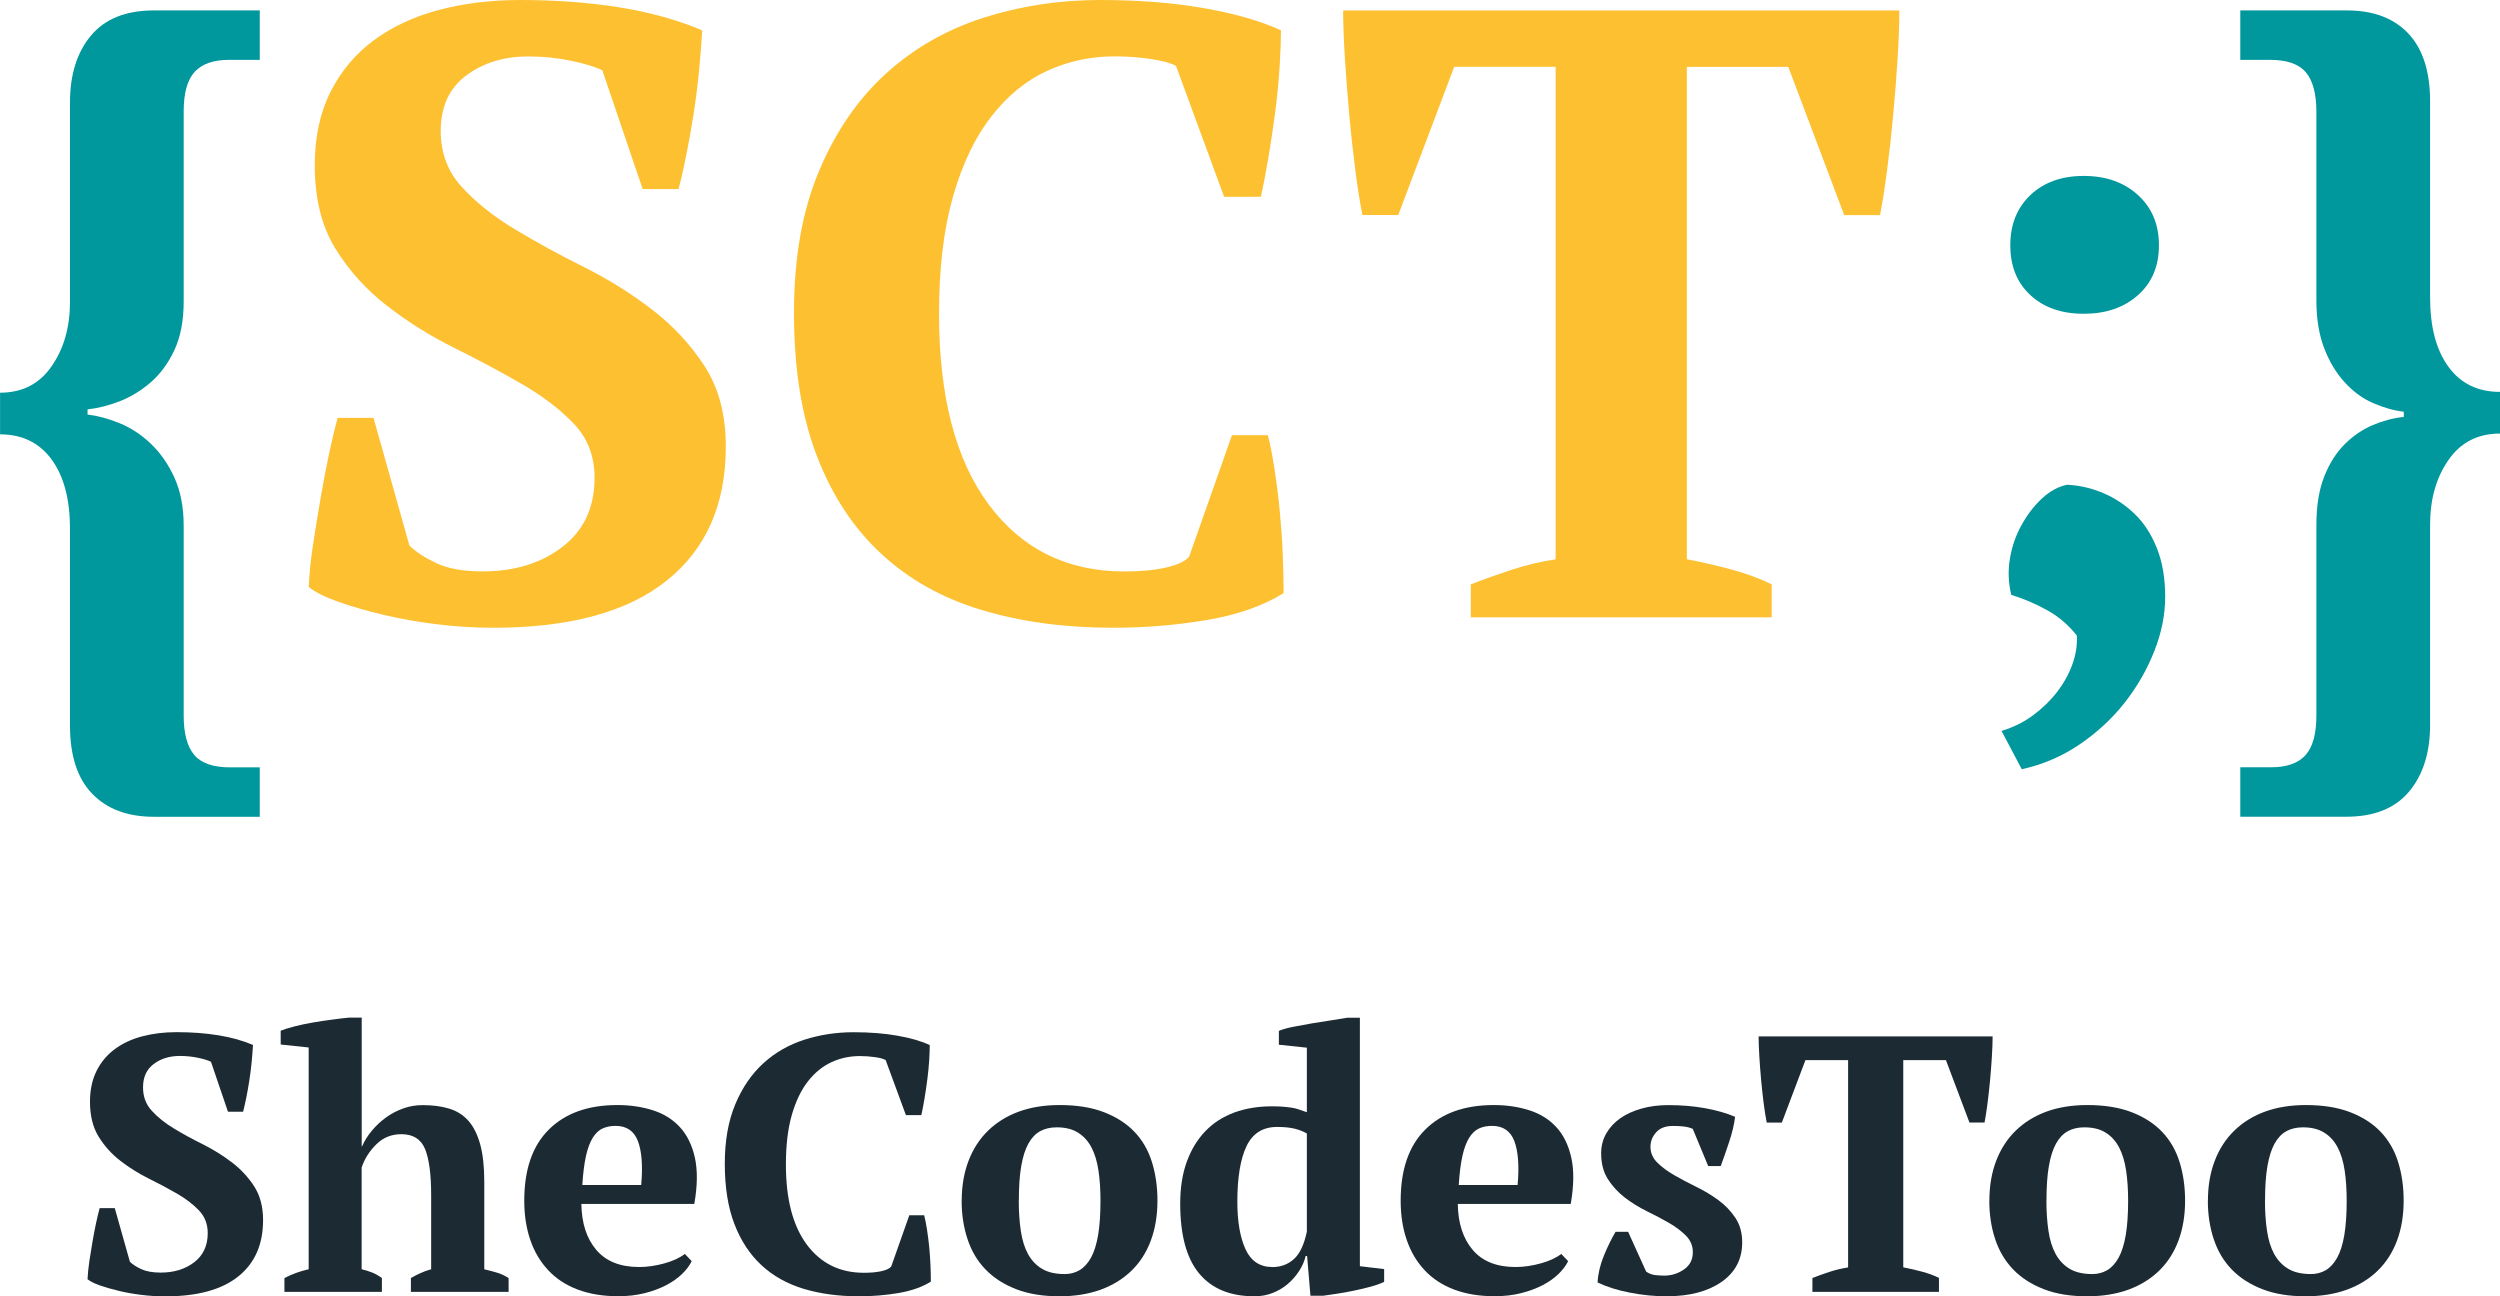 <svg width="108" height="56" viewBox="0 0 108 56" fill="none" xmlns="http://www.w3.org/2000/svg">
<g clip-path="url(#clip0_51_637)">
<path d="M3.024 22.848C3.024 21.573 2.76 20.575 2.23 19.85C1.701 19.127 0.957 18.764 0.003 18.764V16.965C0.96 16.965 1.704 16.585 2.23 15.822C2.76 15.061 3.024 14.13 3.024 13.03V4.42C3.024 3.221 3.325 2.261 3.931 1.535C4.537 0.813 5.441 0.45 6.65 0.45H11.222V2.586H9.899C9.22 2.586 8.722 2.76 8.406 3.108C8.09 3.456 7.935 4.028 7.935 4.823V13.024C7.935 13.845 7.803 14.542 7.54 15.111C7.276 15.68 6.934 16.147 6.521 16.509C6.105 16.869 5.658 17.142 5.181 17.331C4.701 17.517 4.235 17.636 3.782 17.685V17.908C4.209 17.958 4.668 18.082 5.16 18.28C5.652 18.48 6.105 18.776 6.521 19.174C6.937 19.571 7.276 20.062 7.54 20.645C7.803 21.228 7.935 21.919 7.935 22.714V30.915C7.935 31.684 8.087 32.25 8.388 32.61C8.69 32.97 9.208 33.15 9.937 33.15H11.222V35.285H6.65C5.517 35.285 4.627 34.955 3.986 34.293C3.345 33.631 3.024 32.65 3.024 31.353V22.85V22.848Z" fill="#00979D"/>
<path d="M17.678 23.558C17.956 23.834 18.345 24.09 18.849 24.328C19.352 24.566 20.02 24.684 20.851 24.684C22.235 24.684 23.388 24.328 24.307 23.616C25.226 22.905 25.686 21.913 25.686 20.639C25.686 19.716 25.39 18.941 24.799 18.317C24.208 17.694 23.459 17.119 22.551 16.594C21.644 16.068 20.675 15.552 19.642 15.038C18.609 14.527 17.64 13.921 16.733 13.222C15.825 12.522 15.076 11.692 14.485 10.732C13.894 9.771 13.598 8.578 13.598 7.153C13.598 5.932 13.823 4.87 14.277 3.97C14.731 3.07 15.354 2.327 16.147 1.741C16.941 1.155 17.88 0.717 18.963 0.429C20.046 0.142 21.217 0 22.475 0C24.012 0 25.44 0.107 26.763 0.319C28.086 0.531 29.274 0.862 30.334 1.312C30.307 1.811 30.263 2.385 30.202 3.035C30.138 3.686 30.056 4.327 29.956 4.965C29.857 5.601 29.748 6.202 29.634 6.765C29.52 7.328 29.415 7.795 29.312 8.169H27.764L26.02 3.038C25.715 2.888 25.267 2.751 24.673 2.626C24.079 2.502 23.464 2.438 22.832 2.438C21.77 2.438 20.871 2.713 20.14 3.262C19.405 3.81 19.039 4.611 19.039 5.659C19.039 6.608 19.343 7.415 19.949 8.076C20.555 8.738 21.313 9.344 22.223 9.893C23.134 10.441 24.126 10.987 25.197 11.521C26.271 12.058 27.261 12.676 28.171 13.375C29.081 14.075 29.839 14.893 30.445 15.828C31.051 16.765 31.355 17.92 31.355 19.293C31.355 21.788 30.506 23.718 28.806 25.079C27.105 26.44 24.606 27.119 21.307 27.119C20.502 27.119 19.689 27.07 18.872 26.968C18.053 26.87 17.28 26.73 16.548 26.556C15.817 26.382 15.17 26.194 14.602 25.993C14.034 25.793 13.613 25.581 13.338 25.358C13.361 24.783 13.425 24.165 13.528 23.503C13.627 22.842 13.736 22.18 13.85 21.518C13.964 20.857 14.084 20.227 14.21 19.626C14.336 19.026 14.461 18.503 14.587 18.053H16.136L17.684 23.558H17.678Z" fill="#FDC031"/>
<path d="M53.224 18.802H54.773C54.872 19.203 54.969 19.681 55.057 20.244C55.144 20.807 55.221 21.405 55.282 22.044C55.343 22.679 55.39 23.312 55.414 23.936C55.437 24.56 55.452 25.123 55.452 25.622C54.571 26.17 53.467 26.559 52.147 26.783C50.824 27.006 49.472 27.119 48.088 27.119C45.998 27.119 44.102 26.864 42.404 26.35C40.703 25.84 39.255 25.027 38.06 23.915C36.863 22.804 35.938 21.394 35.283 19.684C34.627 17.975 34.3 15.92 34.3 13.523C34.3 11.126 34.66 9.109 35.377 7.4C36.094 5.691 37.057 4.286 38.265 3.186C39.474 2.087 40.879 1.283 42.477 0.769C44.075 0.258 45.758 0 47.52 0C49.182 0 50.687 0.119 52.033 0.357C53.38 0.595 54.483 0.914 55.338 1.312C55.338 1.712 55.32 2.223 55.282 2.847C55.244 3.471 55.182 4.127 55.092 4.814C55.004 5.502 54.901 6.175 54.79 6.837C54.676 7.499 54.571 8.053 54.468 8.503H52.882L50.804 2.847C50.578 2.722 50.213 2.623 49.709 2.548C49.206 2.473 48.691 2.435 48.161 2.435C47.128 2.435 46.159 2.641 45.252 3.053C44.344 3.465 43.539 4.121 42.834 5.02C42.129 5.92 41.576 7.075 41.172 8.485C40.768 9.896 40.566 11.588 40.566 13.561C40.566 17.133 41.283 19.879 42.72 21.803C44.154 23.727 46.106 24.687 48.574 24.687C49.279 24.687 49.876 24.632 50.368 24.519C50.859 24.406 51.193 24.252 51.369 24.052L53.218 18.808L53.224 18.802Z" fill="#FDC031"/>
<path d="M76.534 26.669H63.538V25.247C64.042 25.047 64.616 24.841 65.257 24.629C65.898 24.418 66.547 24.261 67.203 24.162V2.885H62.822L60.404 9.289H58.856C58.756 8.79 58.654 8.155 58.554 7.38C58.455 6.605 58.364 5.807 58.291 4.983C58.218 4.159 58.153 3.34 58.1 2.531C58.051 1.718 58.024 1.027 58.024 0.453H82.051C82.051 1.053 82.024 1.75 81.975 2.551C81.925 3.349 81.861 4.161 81.784 4.986C81.708 5.81 81.621 6.602 81.521 7.365C81.421 8.129 81.319 8.77 81.219 9.295H79.671L77.254 2.89H72.872V24.159C73.528 24.284 74.175 24.435 74.819 24.609C75.46 24.783 76.033 24.995 76.537 25.244V26.666L76.534 26.669Z" fill="#FDC031"/>
<path d="M86.467 31.574C86.971 31.423 87.424 31.2 87.828 30.901C88.232 30.602 88.578 30.265 88.867 29.891C89.157 29.516 89.377 29.116 89.529 28.692C89.681 28.268 89.742 27.856 89.719 27.456C89.365 27.006 88.943 26.643 88.455 26.37C87.963 26.095 87.442 25.871 86.886 25.697C86.76 25.172 86.74 24.65 86.83 24.124C86.918 23.599 87.088 23.114 87.34 22.665C87.591 22.215 87.887 21.835 88.226 21.521C88.566 21.211 88.926 21.016 89.303 20.941C89.833 20.967 90.348 21.086 90.852 21.298C91.355 21.51 91.809 21.809 92.213 22.197C92.617 22.583 92.936 23.077 93.176 23.677C93.416 24.278 93.536 24.978 93.536 25.776C93.536 26.574 93.377 27.337 93.064 28.135C92.748 28.933 92.321 29.676 91.779 30.364C91.238 31.051 90.588 31.649 89.833 32.163C89.078 32.674 88.247 33.031 87.34 33.231L86.47 31.582L86.467 31.574ZM86.845 10.598C86.845 9.698 87.135 8.976 87.714 8.425C88.294 7.876 89.061 7.6 90.017 7.6C90.975 7.6 91.756 7.876 92.359 8.425C92.965 8.973 93.266 9.698 93.266 10.598C93.266 11.498 92.965 12.214 92.359 12.751C91.753 13.288 90.975 13.555 90.017 13.555C89.061 13.555 88.294 13.288 87.714 12.751C87.135 12.214 86.845 11.498 86.845 10.598Z" fill="#00979D"/>
<path d="M104.98 12.847C104.98 14.121 105.243 15.119 105.773 15.845C106.302 16.57 107.043 16.93 108 16.93V18.73C107.043 18.73 106.3 19.11 105.773 19.873C105.243 20.636 104.98 21.565 104.98 22.662V31.313C104.98 32.511 104.678 33.472 104.072 34.197C103.466 34.92 102.562 35.283 101.353 35.283H96.781V33.147H98.104C98.783 33.147 99.281 32.973 99.597 32.624C99.91 32.276 100.068 31.704 100.068 30.909V22.671C100.068 21.852 100.182 21.156 100.408 20.584C100.633 20.012 100.932 19.548 101.295 19.185C101.66 18.825 102.061 18.552 102.503 18.364C102.942 18.178 103.39 18.059 103.844 18.01V17.786C103.417 17.737 102.975 17.612 102.521 17.415C102.067 17.218 101.658 16.919 101.295 16.521C100.929 16.123 100.633 15.633 100.408 15.05C100.182 14.466 100.068 13.776 100.068 12.981V4.82C100.068 4.051 99.916 3.485 99.615 3.125C99.313 2.766 98.795 2.586 98.066 2.586H96.781V0.45H101.391C102.524 0.45 103.405 0.781 104.034 1.442C104.663 2.104 104.98 3.085 104.98 4.382V12.847Z" fill="#00979D"/>
<path d="M5.605 54.502C5.722 54.619 5.886 54.726 6.097 54.825C6.31 54.923 6.591 54.976 6.94 54.976C7.522 54.976 8.008 54.825 8.394 54.526C8.78 54.227 8.974 53.809 8.974 53.272C8.974 52.883 8.848 52.558 8.599 52.294C8.35 52.033 8.034 51.789 7.654 51.569C7.273 51.348 6.863 51.13 6.43 50.916C5.997 50.701 5.587 50.446 5.207 50.152C4.826 49.859 4.51 49.508 4.261 49.105C4.013 48.701 3.887 48.199 3.887 47.599C3.887 47.085 3.983 46.638 4.174 46.258C4.364 45.881 4.627 45.567 4.961 45.321C5.295 45.074 5.69 44.888 6.146 44.769C6.6 44.65 7.095 44.589 7.624 44.589C8.271 44.589 8.871 44.633 9.427 44.723C9.983 44.813 10.484 44.952 10.929 45.141C10.917 45.35 10.899 45.59 10.873 45.866C10.847 46.139 10.812 46.409 10.771 46.679C10.73 46.949 10.683 47.198 10.636 47.436C10.589 47.671 10.542 47.869 10.502 48.028H9.849L9.114 45.869C8.985 45.805 8.798 45.747 8.546 45.695C8.295 45.643 8.037 45.617 7.774 45.617C7.326 45.617 6.948 45.733 6.641 45.965C6.331 46.197 6.179 46.534 6.179 46.975C6.179 47.375 6.304 47.712 6.562 47.99C6.817 48.269 7.136 48.524 7.519 48.754C7.902 48.986 8.318 49.215 8.772 49.438C9.222 49.665 9.641 49.926 10.024 50.219C10.408 50.512 10.727 50.858 10.982 51.252C11.236 51.647 11.365 52.132 11.365 52.709C11.365 53.76 11.008 54.572 10.291 55.144C9.577 55.716 8.523 56.003 7.136 56.003C6.796 56.003 6.454 55.983 6.111 55.939C5.766 55.898 5.441 55.84 5.134 55.765C4.826 55.692 4.554 55.614 4.314 55.53C4.077 55.446 3.899 55.356 3.781 55.263C3.793 55.022 3.82 54.761 3.86 54.482C3.901 54.204 3.948 53.925 3.995 53.647C4.042 53.368 4.095 53.104 4.147 52.851C4.2 52.599 4.253 52.378 4.305 52.19H4.958L5.611 54.505L5.605 54.502Z" fill="#1C2B33"/>
<path d="M21.963 55.809H17.751V55.211C17.877 55.138 18.012 55.068 18.149 55.005C18.287 54.941 18.445 54.883 18.626 54.831V51.638C18.626 50.733 18.538 50.065 18.363 49.639C18.187 49.212 17.848 48.997 17.338 48.997C16.914 48.997 16.554 49.142 16.259 49.433C15.963 49.723 15.749 50.057 15.623 50.437V54.831C15.793 54.871 15.942 54.92 16.077 54.973C16.209 55.025 16.349 55.103 16.498 55.211V55.809H12.287V55.211C12.615 55.042 12.966 54.915 13.335 54.831V45.251L12.126 45.123V44.526C12.284 44.462 12.489 44.401 12.738 44.337C12.986 44.273 13.25 44.218 13.525 44.171C13.8 44.125 14.075 44.081 14.353 44.047C14.628 44.009 14.871 43.98 15.085 43.96H15.626V49.523H15.641C15.746 49.282 15.89 49.053 16.071 48.838C16.25 48.623 16.455 48.434 16.683 48.269C16.911 48.106 17.157 47.979 17.423 47.883C17.687 47.787 17.968 47.741 18.266 47.741C18.691 47.741 19.068 47.79 19.402 47.892C19.736 47.993 20.014 48.167 20.236 48.42C20.459 48.672 20.628 49.012 20.745 49.439C20.862 49.865 20.921 50.405 20.921 51.058V54.833C21.099 54.874 21.281 54.923 21.462 54.976C21.641 55.028 21.811 55.109 21.972 55.214V55.811L21.963 55.809Z" fill="#1C2B33"/>
<path d="M29.88 54.485C29.795 54.662 29.66 54.845 29.473 55.028C29.286 55.211 29.061 55.373 28.788 55.515C28.519 55.657 28.206 55.774 27.852 55.864C27.498 55.954 27.114 55.997 26.698 55.997C26.043 55.997 25.458 55.898 24.951 55.707C24.442 55.513 24.018 55.234 23.681 54.871C23.341 54.508 23.084 54.076 22.911 53.571C22.736 53.066 22.648 52.5 22.648 51.867C22.648 50.524 23.002 49.497 23.713 48.794C24.424 48.089 25.408 47.738 26.669 47.738C27.211 47.738 27.717 47.81 28.188 47.959C28.66 48.106 29.052 48.347 29.365 48.684C29.678 49.021 29.895 49.462 30.018 50.007C30.14 50.553 30.132 51.22 29.994 52.01H25.115C25.127 52.84 25.34 53.501 25.759 53.995C26.178 54.488 26.795 54.735 27.612 54.735C27.963 54.735 28.323 54.682 28.701 54.578C29.078 54.474 29.371 54.337 29.584 54.169L29.886 54.485H29.88ZM26.596 48.638C26.385 48.638 26.198 48.675 26.034 48.748C25.87 48.823 25.73 48.957 25.607 49.151C25.487 49.346 25.387 49.607 25.314 49.938C25.241 50.269 25.188 50.686 25.156 51.191H27.7C27.773 50.373 27.726 49.74 27.559 49.299C27.392 48.858 27.07 48.638 26.596 48.638Z" fill="#1C2B33"/>
<path d="M39.272 52.5H39.925C39.966 52.669 40.007 52.872 40.045 53.107C40.083 53.342 40.112 53.597 40.142 53.864C40.168 54.131 40.185 54.398 40.197 54.659C40.209 54.923 40.212 55.158 40.212 55.367C39.84 55.599 39.378 55.762 38.822 55.858C38.265 55.953 37.695 56 37.112 56C36.234 56 35.435 55.893 34.721 55.678C34.007 55.463 33.395 55.121 32.892 54.653C32.388 54.186 31.999 53.591 31.724 52.872C31.449 52.152 31.311 51.287 31.311 50.28C31.311 49.273 31.463 48.423 31.765 47.703C32.066 46.983 32.473 46.391 32.98 45.93C33.486 45.469 34.08 45.129 34.753 44.914C35.426 44.7 36.135 44.592 36.875 44.592C37.575 44.592 38.207 44.642 38.775 44.743C39.342 44.842 39.805 44.978 40.165 45.147C40.165 45.315 40.156 45.529 40.142 45.794C40.124 46.058 40.1 46.333 40.062 46.621C40.024 46.908 39.983 47.192 39.937 47.471C39.89 47.75 39.843 47.985 39.802 48.173H39.135L38.26 45.794C38.163 45.741 38.011 45.698 37.8 45.669C37.586 45.637 37.37 45.622 37.147 45.622C36.711 45.622 36.304 45.709 35.924 45.884C35.543 46.058 35.204 46.333 34.905 46.711C34.61 47.088 34.376 47.575 34.206 48.167C34.036 48.76 33.951 49.473 33.951 50.303C33.951 51.807 34.253 52.962 34.858 53.771C35.462 54.581 36.284 54.984 37.323 54.984C37.618 54.984 37.87 54.961 38.078 54.915C38.286 54.868 38.426 54.801 38.499 54.717L39.278 52.512L39.272 52.5Z" fill="#1C2B33"/>
<path d="M41.546 51.87C41.546 51.229 41.646 50.654 41.842 50.144C42.038 49.633 42.319 49.201 42.685 48.844C43.051 48.487 43.493 48.214 44.011 48.022C44.529 47.834 45.117 47.738 45.776 47.738C46.516 47.738 47.157 47.84 47.69 48.046C48.225 48.252 48.664 48.533 49.01 48.896C49.355 49.259 49.607 49.694 49.765 50.205C49.923 50.715 50.002 51.27 50.002 51.867C50.002 52.509 49.905 53.084 49.715 53.594C49.525 54.105 49.247 54.537 48.881 54.894C48.515 55.251 48.07 55.524 47.546 55.716C47.022 55.904 46.431 56 45.773 56C45.053 56 44.426 55.898 43.897 55.692C43.367 55.486 42.928 55.205 42.577 54.842C42.225 54.479 41.968 54.044 41.798 53.533C41.628 53.023 41.543 52.468 41.543 51.87H41.546ZM44.011 51.87C44.011 52.343 44.04 52.776 44.099 53.17C44.157 53.565 44.26 53.899 44.409 54.172C44.558 54.444 44.76 54.659 45.012 54.81C45.266 54.964 45.594 55.039 45.998 55.039C46.232 55.039 46.443 54.984 46.633 54.874C46.823 54.764 46.987 54.584 47.128 54.337C47.265 54.09 47.368 53.765 47.438 53.359C47.505 52.956 47.541 52.457 47.541 51.87C47.541 51.386 47.511 50.95 47.453 50.562C47.394 50.173 47.295 49.842 47.151 49.569C47.008 49.296 46.815 49.082 46.572 48.931C46.329 48.777 46.022 48.701 45.65 48.701C45.375 48.701 45.135 48.757 44.936 48.867C44.734 48.977 44.564 49.157 44.426 49.404C44.289 49.65 44.186 49.975 44.116 50.382C44.046 50.785 44.014 51.284 44.014 51.87H44.011Z" fill="#1C2B33"/>
<path d="M56.406 54.25C56.353 54.482 56.257 54.703 56.119 54.912C55.981 55.124 55.818 55.309 55.627 55.472C55.437 55.634 55.218 55.762 54.975 55.858C54.732 55.953 54.471 56 54.196 56C53.148 56 52.349 55.672 51.805 55.016C51.258 54.36 50.985 53.353 50.985 51.998C50.985 51.304 51.082 50.698 51.272 50.179C51.462 49.659 51.729 49.221 52.074 48.864C52.417 48.507 52.835 48.24 53.321 48.06C53.81 47.883 54.348 47.793 54.942 47.793C55.133 47.793 55.294 47.799 55.428 47.81C55.563 47.822 55.683 47.834 55.794 47.851C55.905 47.869 56.011 47.892 56.113 47.929C56.213 47.967 56.327 48.005 56.456 48.048V45.26L55.247 45.132V44.534C55.396 44.47 55.598 44.412 55.858 44.36C56.119 44.308 56.391 44.258 56.678 44.209C56.965 44.163 57.246 44.116 57.521 44.076C57.796 44.035 58.024 43.997 58.206 43.965H58.747V54.7L59.795 54.825V55.376C59.646 55.449 59.456 55.518 59.221 55.582C58.987 55.646 58.744 55.704 58.49 55.756C58.235 55.808 57.989 55.855 57.749 55.89C57.512 55.927 57.313 55.956 57.152 55.977H56.611L56.467 54.259H56.403L56.406 54.25ZM54.96 54.738C55.332 54.738 55.645 54.621 55.9 54.389C56.154 54.157 56.339 53.765 56.456 53.208V48.968C56.318 48.884 56.145 48.815 55.941 48.762C55.736 48.71 55.478 48.684 55.171 48.684C54.556 48.684 54.117 48.96 53.851 49.511C53.587 50.062 53.453 50.863 53.453 51.914C53.453 52.764 53.57 53.449 53.804 53.963C54.038 54.476 54.424 54.735 54.963 54.735L54.96 54.738Z" fill="#1C2B33"/>
<path d="M67.742 54.485C67.657 54.662 67.522 54.845 67.335 55.028C67.147 55.211 66.922 55.373 66.65 55.515C66.378 55.657 66.067 55.774 65.713 55.864C65.359 55.954 64.976 55.997 64.56 55.997C63.904 55.997 63.319 55.898 62.813 55.707C62.303 55.513 61.879 55.234 61.542 54.871C61.203 54.508 60.945 54.076 60.773 53.571C60.597 53.066 60.509 52.5 60.509 51.867C60.509 50.524 60.863 49.497 61.575 48.794C62.286 48.089 63.269 47.738 64.531 47.738C65.072 47.738 65.579 47.81 66.05 47.959C66.521 48.106 66.913 48.347 67.226 48.684C67.54 49.021 67.756 49.462 67.879 50.007C68.002 50.553 67.993 51.22 67.856 52.01H62.977C62.988 52.84 63.202 53.501 63.62 53.995C64.039 54.488 64.657 54.735 65.473 54.735C65.824 54.735 66.184 54.682 66.562 54.578C66.939 54.474 67.232 54.337 67.446 54.169L67.747 54.485H67.742ZM64.458 48.638C64.247 48.638 64.059 48.675 63.896 48.748C63.732 48.823 63.591 48.957 63.468 49.151C63.348 49.346 63.249 49.607 63.176 49.938C63.102 50.269 63.05 50.686 63.018 51.191H65.561C65.634 50.373 65.587 49.74 65.421 49.299C65.254 48.858 64.932 48.638 64.458 48.638Z" fill="#1C2B33"/>
<path d="M73.13 54.09C73.13 53.818 73.03 53.58 72.834 53.382C72.638 53.185 72.395 52.999 72.103 52.831C71.81 52.663 71.494 52.494 71.148 52.326C70.803 52.158 70.487 51.96 70.194 51.737C69.901 51.511 69.659 51.246 69.463 50.942C69.266 50.637 69.17 50.263 69.17 49.822C69.17 49.508 69.243 49.221 69.392 48.963C69.541 48.704 69.743 48.487 69.995 48.31C70.25 48.13 70.554 47.993 70.908 47.892C71.263 47.79 71.649 47.741 72.061 47.741C72.635 47.741 73.165 47.784 73.659 47.874C74.151 47.964 74.584 48.086 74.956 48.246C74.915 48.583 74.83 48.942 74.701 49.325C74.576 49.708 74.453 50.057 74.336 50.373H73.794L73.127 48.765C73.001 48.713 72.866 48.678 72.729 48.664C72.591 48.646 72.436 48.641 72.269 48.641C71.95 48.641 71.71 48.733 71.546 48.916C71.382 49.099 71.3 49.308 71.3 49.54C71.3 49.801 71.4 50.031 71.596 50.225C71.792 50.419 72.035 50.599 72.328 50.768C72.621 50.936 72.937 51.104 73.282 51.273C73.627 51.441 73.943 51.633 74.236 51.847C74.529 52.062 74.772 52.317 74.968 52.61C75.164 52.904 75.263 53.258 75.263 53.667C75.263 54.392 74.968 54.961 74.374 55.376C73.779 55.791 72.986 56 71.988 56C71.479 56 70.955 55.948 70.414 55.843C69.872 55.739 69.407 55.591 69.015 55.402C69.035 55.025 69.126 54.642 69.284 54.253C69.442 53.864 69.612 53.519 69.793 53.214H70.335L71.113 54.932C71.23 55.016 71.359 55.066 71.502 55.083C71.646 55.1 71.781 55.106 71.906 55.106C72.214 55.106 72.495 55.016 72.749 54.839C73.004 54.662 73.13 54.413 73.13 54.099V54.09Z" fill="#1C2B33"/>
<path d="M83.763 55.809H78.296V55.211C78.506 55.127 78.749 55.039 79.019 54.95C79.288 54.859 79.563 54.796 79.838 54.752V45.799H77.994L76.976 48.495H76.323C76.279 48.286 76.238 48.017 76.194 47.691C76.153 47.367 76.115 47.03 76.083 46.682C76.051 46.336 76.024 45.991 76.004 45.648C75.983 45.306 75.972 45.016 75.972 44.772H86.081C86.081 45.025 86.069 45.318 86.049 45.654C86.028 45.991 86.002 46.333 85.97 46.679C85.938 47.027 85.9 47.361 85.859 47.68C85.818 47.999 85.774 48.272 85.733 48.492H85.08L84.064 45.797H82.221V54.749C82.496 54.801 82.771 54.865 83.04 54.938C83.309 55.01 83.552 55.1 83.763 55.205V55.803V55.809Z" fill="#1C2B33"/>
<path d="M85.941 51.87C85.941 51.229 86.04 50.654 86.236 50.144C86.432 49.633 86.713 49.201 87.079 48.844C87.445 48.487 87.887 48.214 88.405 48.022C88.923 47.834 89.511 47.738 90.17 47.738C90.91 47.738 91.551 47.84 92.084 48.046C92.62 48.252 93.058 48.533 93.404 48.896C93.749 49.259 94.001 49.694 94.159 50.205C94.317 50.715 94.396 51.27 94.396 51.867C94.396 52.509 94.299 53.084 94.109 53.594C93.919 54.105 93.641 54.537 93.275 54.894C92.909 55.251 92.464 55.524 91.941 55.716C91.417 55.904 90.825 56 90.167 56C89.447 56 88.82 55.898 88.291 55.692C87.761 55.486 87.322 55.205 86.971 54.842C86.62 54.479 86.362 54.044 86.192 53.533C86.022 53.023 85.938 52.468 85.938 51.87H85.941ZM88.405 51.87C88.405 52.343 88.434 52.776 88.493 53.17C88.551 53.565 88.654 53.899 88.803 54.172C88.952 54.444 89.154 54.659 89.406 54.81C89.66 54.964 89.988 55.039 90.392 55.039C90.626 55.039 90.837 54.984 91.027 54.874C91.218 54.764 91.382 54.584 91.522 54.337C91.659 54.09 91.762 53.765 91.832 53.359C91.9 52.956 91.935 52.457 91.935 51.87C91.935 51.386 91.905 50.95 91.847 50.562C91.788 50.173 91.689 49.842 91.545 49.569C91.402 49.296 91.209 49.082 90.966 48.931C90.723 48.777 90.416 48.701 90.044 48.701C89.769 48.701 89.529 48.757 89.33 48.867C89.128 48.977 88.958 49.157 88.82 49.404C88.683 49.65 88.581 49.975 88.51 50.382C88.44 50.785 88.408 51.284 88.408 51.87H88.405Z" fill="#1C2B33"/>
<path d="M95.382 51.87C95.382 51.229 95.482 50.654 95.678 50.144C95.874 49.633 96.155 49.201 96.521 48.844C96.887 48.487 97.329 48.214 97.847 48.022C98.365 47.834 98.953 47.738 99.612 47.738C100.352 47.738 100.993 47.84 101.526 48.046C102.061 48.252 102.5 48.533 102.846 48.896C103.191 49.259 103.443 49.694 103.601 50.205C103.759 50.715 103.838 51.27 103.838 51.867C103.838 52.509 103.741 53.084 103.551 53.594C103.361 54.105 103.083 54.537 102.717 54.894C102.351 55.251 101.906 55.524 101.382 55.716C100.859 55.904 100.267 56 99.609 56C98.889 56 98.262 55.898 97.733 55.692C97.203 55.486 96.764 55.205 96.413 54.842C96.061 54.479 95.804 54.044 95.634 53.533C95.464 53.023 95.379 52.468 95.379 51.87H95.382ZM97.847 51.87C97.847 52.343 97.876 52.776 97.935 53.17C97.993 53.565 98.096 53.899 98.245 54.172C98.394 54.444 98.596 54.659 98.848 54.81C99.102 54.964 99.43 55.039 99.834 55.039C100.068 55.039 100.279 54.984 100.469 54.874C100.66 54.764 100.823 54.584 100.964 54.337C101.101 54.09 101.204 53.765 101.274 53.359C101.341 52.956 101.377 52.457 101.377 51.87C101.377 51.386 101.347 50.95 101.289 50.562C101.23 50.173 101.131 49.842 100.987 49.569C100.844 49.296 100.651 49.082 100.408 48.931C100.165 48.777 99.858 48.701 99.486 48.701C99.211 48.701 98.971 48.757 98.772 48.867C98.57 48.977 98.4 49.157 98.262 49.404C98.125 49.65 98.022 49.975 97.952 50.382C97.882 50.785 97.85 51.284 97.85 51.87H97.847Z" fill="#1C2B33"/>
</g>
<defs>
<clipPath id="clip0_51_637">
<rect width="108" height="56" fill="white"/>
</clipPath>
</defs>
</svg>
